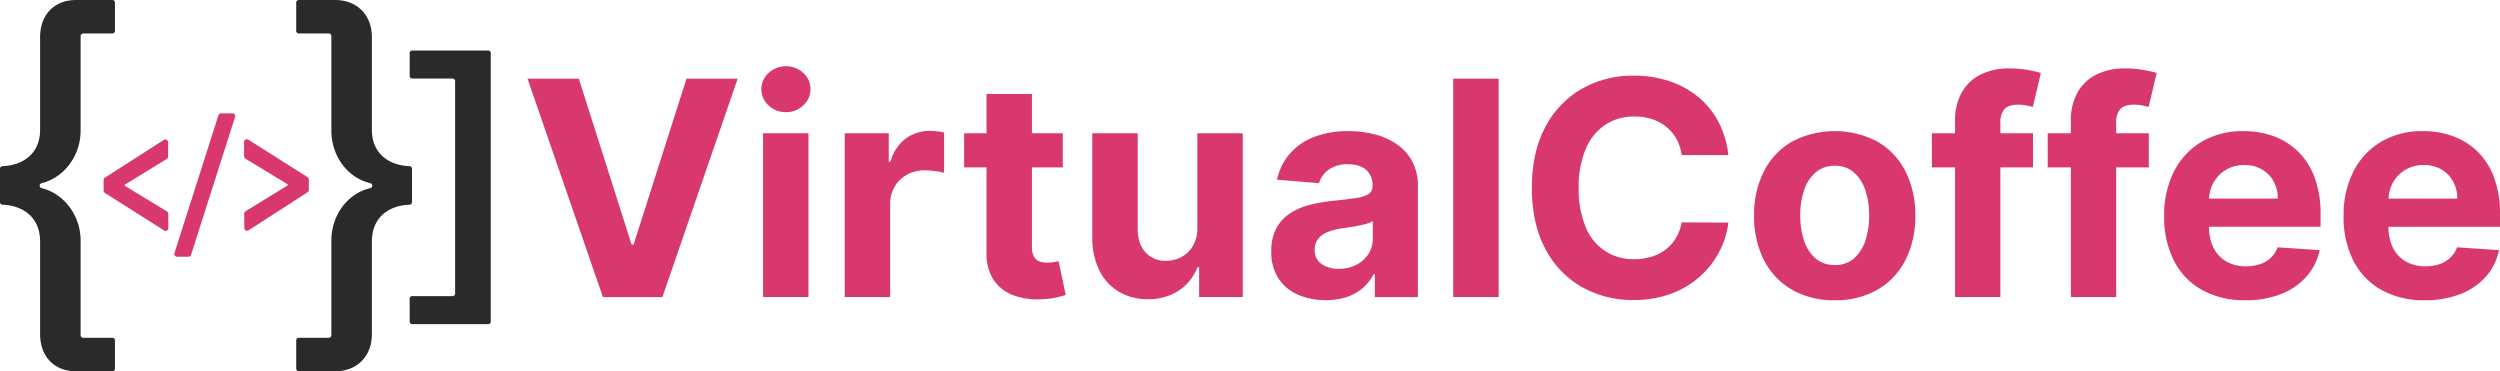 <svg viewBox="0 0 971.96 144.347" xmlns="http://www.w3.org/2000/svg"><g fill="#d9386e"><path d="m225.032 30.582 20.519 64.5h.787l20.561-64.5h19.9l-29.265 84.9h-23.134l-29.307-84.9z"/><path d="m305.574 43.6a9.6 9.6 0 0 1 -6.757-2.611 8.475 8.475 0 0 1 0-12.623 9.99 9.99 0 0 1 13.493-.02 8.516 8.516 0 0 1 0 12.622 9.481 9.481 0 0 1 -6.736 2.632zm-8.913 71.879v-63.673h17.659v63.671z"/><path d="m328.413 115.477v-63.671h17.12v11.109h.663a16.544 16.544 0 0 1 5.845-8.974 15.428 15.428 0 0 1 9.451-3.047 26.868 26.868 0 0 1 2.861.165 20.464 20.464 0 0 1 2.694.456v15.67a23.088 23.088 0 0 0 -3.441-.664 30.989 30.989 0 0 0 -4.021-.29 14.147 14.147 0 0 0 -6.943 1.679 12.491 12.491 0 0 0 -4.809 4.663 13.281 13.281 0 0 0 -1.761 6.882v36.022z"/><path d="m413.182 51.806v13.265h-38.344v-13.265zm-29.639-15.255h17.657v59.36a7.921 7.921 0 0 0 .746 3.793 4.084 4.084 0 0 0 2.094 1.887 8.387 8.387 0 0 0 3.129.539 13.865 13.865 0 0 0 2.488-.228q1.244-.228 1.906-.353l2.778 13.141q-1.327.414-3.731.974a31.193 31.193 0 0 1 -5.845.684 26.7 26.7 0 0 1 -11.171-1.7 15.6 15.6 0 0 1 -7.441-6.052 18.506 18.506 0 0 1 -2.612-10.363z"/><path d="m465.5 88.367v-36.561h17.659v63.671h-16.959v-11.565h-.663a18.839 18.839 0 0 1 -7.151 8.995 21.107 21.107 0 0 1 -12.166 3.4 21.458 21.458 0 0 1 -11.234-2.9 19.81 19.81 0 0 1 -7.565-8.249 28.338 28.338 0 0 1 -2.757-12.81v-40.542h17.659v37.394q.041 5.638 3.026 8.913a10.3 10.3 0 0 0 8 3.275 12.563 12.563 0 0 0 5.969-1.472 11.383 11.383 0 0 0 4.5-4.374 13.583 13.583 0 0 0 1.682-7.175z"/><path d="m515.4 116.679a26.314 26.314 0 0 1 -10.86-2.134 17.143 17.143 0 0 1 -7.523-6.343 18.775 18.775 0 0 1 -2.757-10.508 18.554 18.554 0 0 1 1.948-8.913 15.775 15.775 0 0 1 5.306-5.8 25.714 25.714 0 0 1 7.648-3.316 57.59 57.59 0 0 1 9.016-1.575q5.554-.581 8.954-1.1a12.51 12.51 0 0 0 4.932-1.555 3.463 3.463 0 0 0 1.535-3.068v-.249a7.665 7.665 0 0 0 -2.467-6.093q-2.467-2.154-6.985-2.156a12.448 12.448 0 0 0 -7.586 2.094 9.83 9.83 0 0 0 -3.731 5.244l-16.33-1.328a22.326 22.326 0 0 1 4.892-10.052 23.718 23.718 0 0 1 9.43-6.55 36.1 36.1 0 0 1 13.41-2.3 40.975 40.975 0 0 1 10.176 1.243 26.83 26.83 0 0 1 8.664 3.855 18.86 18.86 0 0 1 5.99 6.7 20.338 20.338 0 0 1 2.2 9.762v42.945h-16.748v-8.829h-.5a17.744 17.744 0 0 1 -4.1 5.244 18.5 18.5 0 0 1 -6.177 3.523 25.142 25.142 0 0 1 -8.337 1.259zm5.058-12.187a14.687 14.687 0 0 0 6.881-1.554 12.027 12.027 0 0 0 4.684-4.208 10.9 10.9 0 0 0 1.7-6.011v-6.756a9.006 9.006 0 0 1 -2.259.974q-1.431.435-3.213.787t-3.565.622q-1.783.272-3.233.477a21.894 21.894 0 0 0 -5.431 1.451 8.755 8.755 0 0 0 -3.606 2.674 6.648 6.648 0 0 0 -1.285 4.166 6.331 6.331 0 0 0 2.633 5.492 11.2 11.2 0 0 0 6.697 1.886z"/><path d="m582.639 30.582v84.9h-17.66v-84.9z"/><path d="m671.969 60.3h-18.157a17.994 17.994 0 0 0 -2.031-6.28 16.041 16.041 0 0 0 -3.938-4.7 17.368 17.368 0 0 0 -5.534-2.985 21.44 21.44 0 0 0 -6.778-1.036 20.249 20.249 0 0 0 -11.482 3.254 21.067 21.067 0 0 0 -7.586 9.447 37.592 37.592 0 0 0 -2.694 15.027 37.923 37.923 0 0 0 2.714 15.254 19.642 19.642 0 0 0 18.924 12.477 22.579 22.579 0 0 0 6.695-.953 17.323 17.323 0 0 0 5.492-2.8 16.034 16.034 0 0 0 4-4.5 17.883 17.883 0 0 0 2.217-6.052l18.157.083a32.944 32.944 0 0 1 -3.5 11.255 33.994 33.994 0 0 1 -7.5 9.658 35.12 35.12 0 0 1 -11.192 6.716 41.031 41.031 0 0 1 -14.654 2.466 39.938 39.938 0 0 1 -20.291-5.14 36.3 36.3 0 0 1 -14.1-14.882q-5.16-9.741-5.16-23.586 0-13.887 5.223-23.628a36.532 36.532 0 0 1 14.177-14.861 39.855 39.855 0 0 1 20.146-5.12 43.728 43.728 0 0 1 13.7 2.073 34.957 34.957 0 0 1 11.213 6.031 31.654 31.654 0 0 1 7.98 9.679 36.3 36.3 0 0 1 3.959 13.103z"/><path d="m713.3 116.721a32.371 32.371 0 0 1 -16.685-4.125 27.873 27.873 0 0 1 -10.84-11.523 37.011 37.011 0 0 1 -3.814-17.183 37.2 37.2 0 0 1 3.814-17.265 27.875 27.875 0 0 1 10.836-11.525 35.812 35.812 0 0 1 33.369 0 27.875 27.875 0 0 1 10.84 11.524 37.2 37.2 0 0 1 3.814 17.265 37.011 37.011 0 0 1 -3.814 17.183 27.873 27.873 0 0 1 -10.84 11.528 32.373 32.373 0 0 1 -16.68 4.121zm.083-13.68a10.915 10.915 0 0 0 7.337-2.508 15.419 15.419 0 0 0 4.456-6.86 30.078 30.078 0 0 0 1.513-9.907 30.074 30.074 0 0 0 -1.513-9.907 15.58 15.58 0 0 0 -4.456-6.882 10.868 10.868 0 0 0 -7.337-2.528 11.165 11.165 0 0 0 -7.441 2.528 15.316 15.316 0 0 0 -4.518 6.882 30.047 30.047 0 0 0 -1.514 9.907 30.051 30.051 0 0 0 1.514 9.907 15.161 15.161 0 0 0 4.518 6.86 11.214 11.214 0 0 0 7.437 2.508z"/><path d="m790.4 51.806v13.265h-39.3v-13.265zm-30.3 63.671v-68.277a22.133 22.133 0 0 1 2.715-11.482 17.186 17.186 0 0 1 7.44-6.84 24.414 24.414 0 0 1 10.736-2.28 41.281 41.281 0 0 1 7.442.622 51.471 51.471 0 0 1 5.036 1.12l-3.151 13.264a22.324 22.324 0 0 0 -2.548-.621 16.416 16.416 0 0 0 -3.089-.29q-3.9 0-5.431 1.8a7.541 7.541 0 0 0 -1.533 5.036v67.941z"/><path d="m835.415 51.806v13.265h-39.3v-13.265zm-30.3 63.671v-68.277a22.143 22.143 0 0 1 2.715-11.482 17.188 17.188 0 0 1 7.441-6.84 24.414 24.414 0 0 1 10.736-2.28 41.27 41.27 0 0 1 7.441.622 51.4 51.4 0 0 1 5.036 1.12l-3.15 13.264a22.294 22.294 0 0 0 -2.549-.621 16.416 16.416 0 0 0 -3.089-.29q-3.9 0-5.43 1.8a7.536 7.536 0 0 0 -1.534 5.036v67.941z"/><path d="m872.973 116.721a33.751 33.751 0 0 1 -16.893-4 27.048 27.048 0 0 1 -10.88-11.358 37.408 37.408 0 0 1 -3.814-17.431 37.219 37.219 0 0 1 3.814-17.245 28.144 28.144 0 0 1 10.757-11.565 31.22 31.22 0 0 1 16.312-4.145 33.712 33.712 0 0 1 11.752 2.01 26.521 26.521 0 0 1 9.534 6.031 27.51 27.51 0 0 1 6.363 10.094 40.323 40.323 0 0 1 2.279 14.2v4.85h-53.765v-10.946h37.142a13.53 13.53 0 0 0 -1.658-6.756 12.064 12.064 0 0 0 -4.581-4.622 13.365 13.365 0 0 0 -6.777-1.68 13.6 13.6 0 0 0 -7.11 1.842 13.247 13.247 0 0 0 -4.829 4.933 14.052 14.052 0 0 0 -1.782 6.861v10.406a17.7 17.7 0 0 0 1.762 8.166 12.6 12.6 0 0 0 5 5.307 15.089 15.089 0 0 0 7.669 1.865 16.685 16.685 0 0 0 5.388-.829 11.182 11.182 0 0 0 4.187-2.488 10.8 10.8 0 0 0 2.653-4.062l16.332 1.078a22.27 22.27 0 0 1 -5.078 10.26 25.53 25.53 0 0 1 -9.865 6.8 37.094 37.094 0 0 1 -13.912 2.424z"/><path d="m942.737 116.721a33.75 33.75 0 0 1 -16.892-4 27.048 27.048 0 0 1 -10.881-11.357 37.408 37.408 0 0 1 -3.815-17.431 37.22 37.22 0 0 1 3.815-17.245 28.144 28.144 0 0 1 10.757-11.565 31.219 31.219 0 0 1 16.311-4.145 33.712 33.712 0 0 1 11.752 2.01 26.5 26.5 0 0 1 9.534 6.031 27.5 27.5 0 0 1 6.364 10.094 40.346 40.346 0 0 1 2.279 14.2v4.85h-53.761v-10.947h37.143a13.54 13.54 0 0 0 -1.658-6.756 12.071 12.071 0 0 0 -4.581-4.622 13.369 13.369 0 0 0 -6.778-1.68 13.6 13.6 0 0 0 -7.113 1.842 13.239 13.239 0 0 0 -4.829 4.933 14.052 14.052 0 0 0 -1.784 6.867v10.4a17.7 17.7 0 0 0 1.761 8.166 12.608 12.608 0 0 0 4.995 5.307 15.091 15.091 0 0 0 7.669 1.865 16.7 16.7 0 0 0 5.389-.829 11.189 11.189 0 0 0 4.187-2.488 10.817 10.817 0 0 0 2.653-4.062l16.332 1.078a22.28 22.28 0 0 1 -5.078 10.26 25.53 25.53 0 0 1 -9.865 6.8 37.1 37.1 0 0 1 -13.906 2.424z"/></g><path d="m29.578 144.347c-8.521 0-13.986-5.786-13.986-14.466v-36.007c0-8.982-6.117-13.936-14.616-14.286a1 1 0 0 1 -.976-.995v-13a1 1 0 0 1 .976-.993c8.5-.35 14.616-5.3 14.616-14.126v-36.007c0-8.68 5.465-14.467 13.986-14.467h14.111a1 1 0 0 1 1 1v11.022a1 1 0 0 1 -1 1h-11.346a1 1 0 0 0 -1 1v36.778c0 9.832-6.515 18.3-15.134 20.4a1 1 0 0 0 -.78.97v.012a1 1 0 0 0 .78.969c8.619 2.1 15.134 10.571 15.134 20.4v36.779a1 1 0 0 0 1 1h11.346a1 1 0 0 1 1 1v11.023a1 1 0 0 1 -1 1z" fill="#2a2a2a"/><path d="m130.275 0c8.52 0 14.306 5.787 14.306 14.467v36.006c0 8.828 6.118 13.776 14.616 14.126a1 1 0 0 1 .977.995v13a1 1 0 0 1 -.977.995c-8.5.35-14.616 5.3-14.616 14.286v36.007c0 8.68-5.786 14.466-14.306 14.466h-14.112a1 1 0 0 1 -1-1v-11.022a1 1 0 0 1 1-1h11.667a1 1 0 0 0 1-1v-36.773c0-9.84 6.222-18.313 15.127-20.408a1 1 0 0 0 .787-.971 1 1 0 0 0 -.787-.971c-8.905-2.095-15.127-10.569-15.127-20.408v-36.777a1 1 0 0 0 -1-1h-11.667a1 1 0 0 1 -1-1v-11.018a1 1 0 0 1 1-1z" fill="#2a2a2a"/><path d="m190.8 20.641v104.38a1 1 0 0 1 -1 1h-29.526a1 1 0 0 1 -1-1v-8.9a1 1 0 0 1 1-1h15.67a1 1 0 0 0 1-1v-82.582a1 1 0 0 0 -1-1h-15.67a1 1 0 0 1 -1-1v-8.9a1 1 0 0 1 1-1h29.526a1 1 0 0 1 1 1.002z" fill="#2a2a2a"/><path d="m40.28 74.117-.011-4.13a1.078 1.078 0 0 1 .5-.91l22.925-14.689a1.077 1.077 0 0 1 1.659.905l.015 5.556a1.078 1.078 0 0 1 -.513.921l-16.331 10.041v.438l16.386 9.951a1.078 1.078 0 0 1 .519.918l.015 5.556a1.078 1.078 0 0 1 -1.655.914l-23.008-14.563a1.079 1.079 0 0 1 -.501-.908z" fill="#d9386e"/><path d="m67.812 98.412 17.1-53.576a1.077 1.077 0 0 1 1.024-.75l4.422-.012a1.078 1.078 0 0 1 1.03 1.405l-17.1 53.577a1.08 1.08 0 0 1 -1.024.75l-4.422.012a1.078 1.078 0 0 1 -1.03-1.406z" fill="#d9386e"/><path d="m94.969 83.04a1.08 1.08 0 0 1 .514-.922l16.331-10.04v-.438l-16.386-9.953a1.078 1.078 0 0 1 -.519-.918l-.015-5.556a1.078 1.078 0 0 1 1.654-.914l23.008 14.565a1.076 1.076 0 0 1 .5.908l.011 4.069a1.076 1.076 0 0 1 -.494.908l-22.928 14.8a1.078 1.078 0 0 1 -1.662-.9z" fill="#d9386e"/></svg>